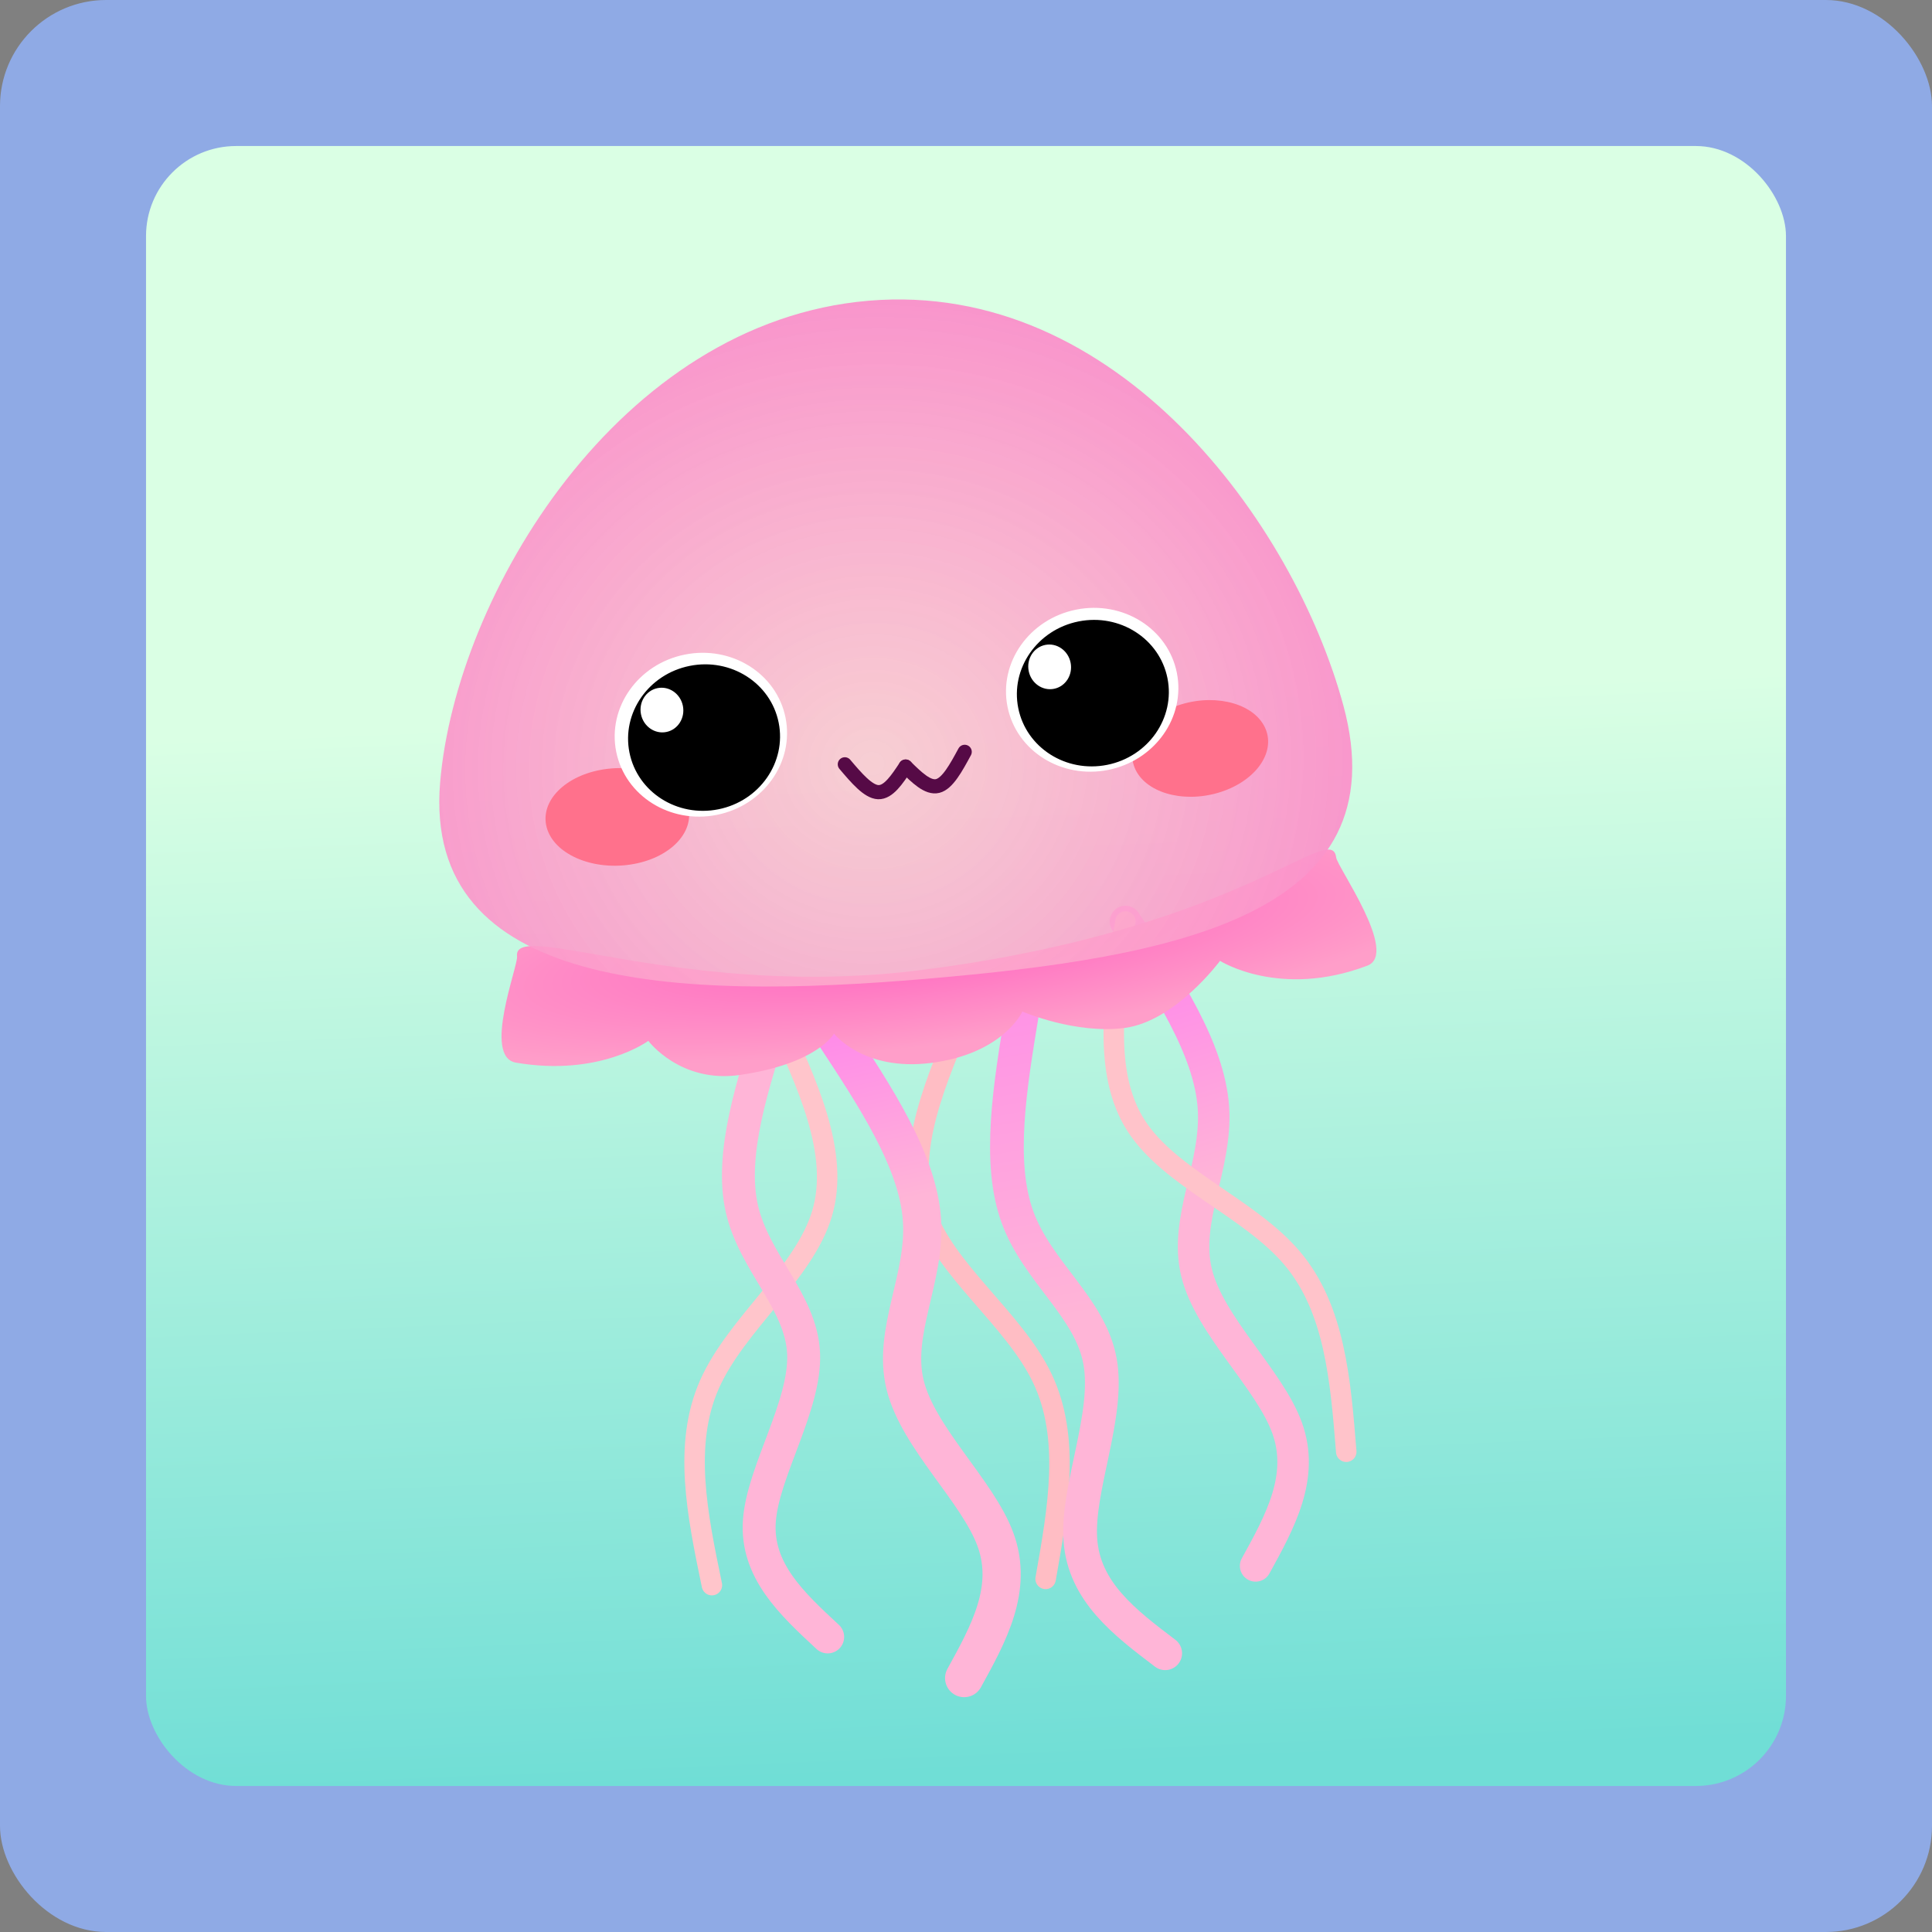 <?xml version="1.0" encoding="UTF-8" standalone="no"?>
<!-- Created with Inkscape (http://www.inkscape.org/) -->

<svg
   width="86mm"
   height="86mm"
   viewBox="0 0 86 86"
   version="1.1"
   id="svg5"
   inkscape:version="1.1.2 (b8e25be833, 2022-02-05)"
   sodipodi:docname="Memory-plansza meduza.svg"
   xmlns:inkscape="http://www.inkscape.org/namespaces/inkscape"
   xmlns:sodipodi="http://sodipodi.sourceforge.net/DTD/sodipodi-0.dtd"
   xmlns:xlink="http://www.w3.org/1999/xlink"
   xmlns="http://www.w3.org/2000/svg"
   xmlns:svg="http://www.w3.org/2000/svg">
  <rect x="0" y="0" width="86" height="86" fill="#808080" stroke="none"/>
  <sodipodi:namedview
     id="namedview7"
     pagecolor="#ffffff"
     bordercolor="#666666"
     borderopacity="1.0"
     inkscape:pageshadow="2"
     inkscape:pageopacity="0.0"
     inkscape:pagecheckerboard="0"
     inkscape:document-units="mm"
     showgrid="false"
     inkscape:zoom="2.4258858"
     inkscape:cx="150.25439"
     inkscape:cy="151.28495"
     inkscape:window-width="1920"
     inkscape:window-height="1017"
     inkscape:window-x="-8"
     inkscape:window-y="-8"
     inkscape:window-maximized="1"
     inkscape:current-layer="layer1"
     showguides="false" />
  <defs
     id="defs2">
    <inkscape:path-effect
       effect="bspline"
       id="path-effect20866"
       is_visible="true"
       lpeversion="1"
       weight="33.333"
       steps="2"
       helper_size="0"
       apply_no_weight="true"
       apply_with_weight="true"
       only_selected="false" />
    <linearGradient
       inkscape:collect="always"
       id="linearGradient18675">
      <stop
         style="stop-color:#ffb5d7;stop-opacity:1"
         offset="0"
         id="stop18671" />
      <stop
         style="stop-color:#ff7eef;stop-opacity:1"
         offset="1"
         id="stop18673" />
    </linearGradient>
    <inkscape:path-effect
       effect="bspline"
       id="path-effect15229"
       is_visible="true"
       lpeversion="1"
       weight="33.333"
       steps="2"
       helper_size="0"
       apply_no_weight="true"
       apply_with_weight="true"
       only_selected="false" />
    <linearGradient
       inkscape:collect="always"
       id="linearGradient9062">
      <stop
         style="stop-color:#ff63c0;stop-opacity:1;"
         offset="0"
         id="stop9058" />
      <stop
         style="stop-color:#ff9ec9;stop-opacity:1"
         offset="1"
         id="stop9060" />
    </linearGradient>
    <linearGradient
       inkscape:collect="always"
       id="linearGradient2233">
      <stop
         style="stop-color:#ffc3cf;stop-opacity:0.802"
         offset="0"
         id="stop2229" />
      <stop
         style="stop-color:#f982c9;stop-opacity:1"
         offset="1"
         id="stop2231" />
    </linearGradient>
    <inkscape:path-effect
       effect="bspline"
       id="path-effect11469"
       is_visible="true"
       lpeversion="1"
       weight="33.333"
       steps="2"
       helper_size="0"
       apply_no_weight="true"
       apply_with_weight="true"
       only_selected="false" />
    <linearGradient
       inkscape:collect="always"
       id="linearGradient11298">
      <stop
         style="stop-color:#f52323;stop-opacity:1"
         offset="0"
         id="stop11294" />
      <stop
         style="stop-color:#cd0f30;stop-opacity:1"
         offset="1"
         id="stop11296" />
    </linearGradient>
    <linearGradient
       inkscape:collect="always"
       id="linearGradient4690">
      <stop
         style="stop-color:#8f0a49;stop-opacity:1;"
         offset="0"
         id="stop4686" />
      <stop
         style="stop-color:#cd0f30;stop-opacity:1"
         offset="1"
         id="stop4688" />
    </linearGradient>
    <linearGradient
       inkscape:collect="always"
       id="linearGradient7040">
      <stop
         style="stop-color:#daffe4;stop-opacity:1"
         offset="0"
         id="stop7036" />
      <stop
         style="stop-color:#70ded6;stop-opacity:1"
         offset="1"
         id="stop7038" />
    </linearGradient>
    <linearGradient
       inkscape:collect="always"
       xlink:href="#linearGradient7040"
       id="linearGradient7522"
       x1="47.466"
       y1="31.234"
       x2="49.447"
       y2="78.562"
       gradientUnits="userSpaceOnUse"
       gradientTransform="translate(59.958,62.577)" />
    <linearGradient
       inkscape:collect="always"
       xlink:href="#linearGradient4690"
       id="linearGradient4692-6"
       x1="91.273"
       y1="123.136"
       x2="91.233"
       y2="125.884"
       gradientUnits="userSpaceOnUse" />
    <linearGradient
       inkscape:collect="always"
       xlink:href="#linearGradient4690"
       id="linearGradient4692-6-3"
       x1="91.273"
       y1="122.317"
       x2="91.467"
       y2="126.059"
       gradientUnits="userSpaceOnUse"
       gradientTransform="translate(-1.258545e-6)" />
    <linearGradient
       inkscape:collect="always"
       xlink:href="#linearGradient4690"
       id="linearGradient4692-6-32"
       x1="91.273"
       y1="122.317"
       x2="91.233"
       y2="125.884"
       gradientUnits="userSpaceOnUse"
       gradientTransform="translate(-2.5884293e-6)" />
    <linearGradient
       inkscape:collect="always"
       xlink:href="#linearGradient4690"
       id="linearGradient4692-6-0"
       x1="91.273"
       y1="123.136"
       x2="91.233"
       y2="125.884"
       gradientUnits="userSpaceOnUse"
       gradientTransform="translate(-2.2009686e-6)" />
    <linearGradient
       inkscape:collect="always"
       xlink:href="#linearGradient4690"
       id="linearGradient4692-6-3-0"
       x1="91.273"
       y1="122.317"
       x2="89.73"
       y2="125.894"
       gradientUnits="userSpaceOnUse"
       gradientTransform="translate(-2.2009686e-6)" />
    <linearGradient
       inkscape:collect="always"
       xlink:href="#linearGradient4690"
       id="linearGradient4692-6-32-3"
       x1="91.273"
       y1="122.317"
       x2="89.497"
       y2="125.553"
       gradientUnits="userSpaceOnUse"
       gradientTransform="translate(-2.2009686e-6)" />
    <radialGradient
       inkscape:collect="always"
       xlink:href="#linearGradient11298"
       id="radialGradient11846"
       cx="105.171"
       cy="109.587"
       fx="105.171"
       fy="109.587"
       r="20.741"
       gradientTransform="matrix(1.255,-0.036,0.016,0.572,-28.632,52.249)"
       gradientUnits="userSpaceOnUse" />
    <linearGradient
       inkscape:collect="always"
       xlink:href="#linearGradient11298"
       id="linearGradient1492"
       x1="127.465"
       y1="102.713"
       x2="130.448"
       y2="105.194"
       gradientUnits="userSpaceOnUse" />
    <linearGradient
       inkscape:collect="always"
       xlink:href="#linearGradient11298"
       id="linearGradient2378"
       x1="80.08"
       y1="102.91"
       x2="77.701"
       y2="107.294"
       gradientUnits="userSpaceOnUse" />
    <radialGradient
       inkscape:collect="always"
       xlink:href="#linearGradient2233"
       id="radialGradient2235"
       cx="89.914"
       cy="104.569"
       fx="89.914"
       fy="104.569"
       r="20.345"
       gradientTransform="matrix(1.398,-0.134,0.123,1.292,-39.8,-26.48)"
       gradientUnits="userSpaceOnUse" />
    <inkscape:path-effect
       effect="bspline"
       id="path-effect11469-0"
       is_visible="true"
       lpeversion="1"
       weight="33.333"
       steps="2"
       helper_size="0"
       apply_no_weight="true"
       apply_with_weight="true"
       only_selected="false" />
    <inkscape:path-effect
       effect="bspline"
       id="path-effect15229-8"
       is_visible="true"
       lpeversion="1"
       weight="33.333"
       steps="2"
       helper_size="0"
       apply_no_weight="true"
       apply_with_weight="true"
       only_selected="false" />
    <inkscape:path-effect
       effect="bspline"
       id="path-effect15229-8-8"
       is_visible="true"
       lpeversion="1"
       weight="33.333"
       steps="2"
       helper_size="0"
       apply_no_weight="true"
       apply_with_weight="true"
       only_selected="false" />
    <inkscape:path-effect
       effect="bspline"
       id="path-effect15229-8-8-3"
       is_visible="true"
       lpeversion="1"
       weight="33.333"
       steps="2"
       helper_size="0"
       apply_no_weight="true"
       apply_with_weight="true"
       only_selected="false" />
    <linearGradient
       inkscape:collect="always"
       xlink:href="#linearGradient18675"
       id="linearGradient18677"
       x1="101.009"
       y1="115.796"
       x2="98.858"
       y2="105.62"
       gradientUnits="userSpaceOnUse" />
    <inkscape:path-effect
       effect="bspline"
       id="path-effect15229-8-8-9"
       is_visible="true"
       lpeversion="1"
       weight="33.333"
       steps="2"
       helper_size="0"
       apply_no_weight="true"
       apply_with_weight="true"
       only_selected="false" />
    <linearGradient
       inkscape:collect="always"
       xlink:href="#linearGradient18675"
       id="linearGradient20119"
       x1="111.694"
       y1="115.949"
       x2="107.95"
       y2="103.945"
       gradientUnits="userSpaceOnUse" />
    <linearGradient
       inkscape:collect="always"
       xlink:href="#linearGradient18675"
       id="linearGradient20463"
       x1="101.91"
       y1="122.237"
       x2="97.84"
       y2="99.664"
       gradientUnits="userSpaceOnUse" />
    <inkscape:path-effect
       effect="bspline"
       id="path-effect20866-1"
       is_visible="true"
       lpeversion="1"
       weight="33.333"
       steps="2"
       helper_size="0"
       apply_no_weight="true"
       apply_with_weight="true"
       only_selected="false" />
    <inkscape:path-effect
       effect="bspline"
       id="path-effect20866-1-2"
       is_visible="true"
       lpeversion="1"
       weight="33.333"
       steps="2"
       helper_size="0"
       apply_no_weight="true"
       apply_with_weight="true"
       only_selected="false" />
    <radialGradient
       inkscape:collect="always"
       xlink:href="#linearGradient9062"
       id="radialGradient24345"
       cx="100.962"
       cy="99.776"
       fx="100.962"
       fy="99.776"
       r="19.472"
       gradientTransform="matrix(1.258,-0.149,0.028,0.238,-28.86,95.783)"
       gradientUnits="userSpaceOnUse" />
  </defs>
  <g
     inkscape:label="Warstwa 1"
     inkscape:groupmode="layer"
     id="layer1"
     transform="translate(-59.958,-62.577)">
    <rect
       style="fill:#8faae5;fill-opacity:1;fill-rule:evenodd;stroke-width:0.683;stroke-linecap:round;stroke-linejoin:round;stroke-miterlimit:4;stroke-dasharray:none"
       id="rect868"
       width="86"
       height="86"
       x="59.958"
       y="62.577"
       ry="4.725"
       rx="4.725" />
    <rect
       style="fill:url(#linearGradient7522);fill-opacity:1;fill-rule:evenodd;stroke:none;stroke-width:0.683;stroke-linecap:round;stroke-linejoin:round;stroke-miterlimit:4;stroke-dasharray:none"
       id="rect868-9"
       width="73"
       height="73"
       x="66.458"
       y="69.077"
       ry="4.011"
       rx="4.011" />
    <path
       style="fill:none;stroke:#ffbdc4;stroke-width:0.911;stroke-linecap:round;stroke-linejoin:miter;stroke-miterlimit:4;stroke-dasharray:none;stroke-opacity:1"
       d="m 102.955,107.536 c -1.352,3.139 -2.704,6.277 -1.834,8.926 0.87,2.648 3.963,4.806 5.23,7.458 1.267,2.651 0.709,5.795 0.151,8.939"
       id="path20864-6-4"
       inkscape:path-effect="#path-effect20866-1-2"
       inkscape:original-d="m 102.95514,107.53626 c -1.35213,3.13888 -2.70397,6.27743 -4.055631,9.4159 3.092241,2.15848 6.184511,4.31658 9.277271,6.47455 -0.55836,3.14421 -1.11645,6.28804 -1.6743,9.43166"
       sodipodi:nodetypes="cccc" />
    <path
       style="fill:none;stroke:url(#linearGradient20119);stroke-width:1.401;stroke-linecap:round;stroke-linejoin:miter;stroke-miterlimit:4;stroke-dasharray:none;stroke-opacity:1"
       d="m 110.055,103.594 c 1.868,2.836 3.736,5.672 3.916,8.279 0.18,2.606 -1.329,4.983 -0.75,7.353 0.579,2.37 3.244,4.735 4.03,6.91 0.786,2.175 -0.307,4.16 -1.401,6.145"
       id="path15227-2-0-5"
       inkscape:path-effect="#path-effect15229-8-8-9"
       inkscape:original-d="m 110.05485,103.5939 c 1.86769,2.83648 3.73556,5.67259 5.6036,8.50839 -1.50841,2.37685 -3.01658,4.75328 -4.52461,7.12939 2.66518,2.36484 5.3304,4.72924 7.99585,7.09334 -1.09348,1.9854 -2.18676,3.97038 -3.27988,5.95504" />
    <path
       style="fill:none;stroke:url(#linearGradient18677);stroke-width:1.701;stroke-linecap:round;stroke-linejoin:miter;stroke-miterlimit:4;stroke-dasharray:none;stroke-opacity:1"
       d="m 97.081,108.587 c 1.868,2.836 3.736,5.672 3.916,8.279 0.18,2.606 -1.329,4.983 -0.75,7.353 0.579,2.37 3.244,4.735 4.03,6.91 0.786,2.175 -0.307,4.16 -1.401,6.145"
       id="path15227-2-0"
       inkscape:path-effect="#path-effect15229-8-8"
       inkscape:original-d="m 97.081138,108.5871 c 1.867688,2.83648 3.735562,5.67259 5.603602,8.50839 -1.50841,2.37685 -3.016576,4.75328 -4.524609,7.12939 2.665179,2.36484 5.330399,4.72924 7.995849,7.09334 -1.09348,1.9854 -2.18676,3.97038 -3.27988,5.95504" />
    <path
       style="fill:none;stroke:url(#linearGradient20463);stroke-width:1.501;stroke-linecap:round;stroke-linejoin:miter;stroke-miterlimit:4;stroke-dasharray:none;stroke-opacity:1"
       d="m 105.465,107.603 c -0.554,3.351 -1.109,6.701 -0.214,9.156 0.895,2.455 3.239,4.013 3.673,6.414 0.434,2.401 -1.04,5.644 -0.875,7.951 0.166,2.307 1.971,3.676 3.776,5.045"
       id="path15227-2-0-1"
       inkscape:path-effect="#path-effect15229-8-8-3"
       inkscape:original-d="m 105.46549,107.6034 c -0.554,3.35067 -1.10832,6.70107 -1.66292,10.05126 2.34407,1.55887 4.68774,3.11746 7.03115,4.67581 -1.47433,3.24376 -2.94887,6.48714 -4.42375,9.73033 1.80587,1.3698 3.61139,2.73929 5.41663,4.10855" />
    <path
       style="fill:none;stroke:#ffc5cb;stroke-width:0.911;stroke-linecap:round;stroke-linejoin:miter;stroke-miterlimit:4;stroke-dasharray:none;stroke-opacity:1"
       d="m 94.461,107.723 c 1.442,3.099 2.884,6.197 2.091,8.869 -0.793,2.672 -3.822,4.919 -5.012,7.606 -1.19,2.687 -0.541,5.813 0.107,8.939"
       id="path20864"
       inkscape:path-effect="#path-effect20866"
       inkscape:original-d="m 94.460792,107.72289 c 1.442273,3.09849 2.884256,6.19666 4.326046,9.29476 -3.028577,2.24694 -6.057194,4.4935 -9.086289,6.73994 0.648982,3.12677 1.29769,6.25316 1.946151,9.37935"
       sodipodi:nodetypes="cccc" />
    <path
       style="fill:none;stroke:#ffc3ca;stroke-width:0.911;stroke-linecap:round;stroke-linejoin:miter;stroke-miterlimit:4;stroke-dasharray:none;stroke-opacity:1"
       d="m 110.055,103.594 c -0.515,3.379 -1.03,6.757 0.481,9.099 1.511,2.343 5.048,3.65 6.944,5.895 1.896,2.245 2.15,5.428 2.404,8.611"
       id="path20864-6"
       inkscape:path-effect="#path-effect20866-1"
       inkscape:original-d="m 110.05485,103.5939 c -0.51541,3.37863 -1.03062,6.75687 -1.54568,10.13499 3.5372,1.30739 7.07432,2.61441 10.61188,3.92117 0.25397,3.18329 0.5081,6.36615 0.76242,9.54874"
       sodipodi:nodetypes="cccc" />
    <path
       style="fill:none;stroke:#ffb5d7;stroke-width:1.465;stroke-linecap:round;stroke-linejoin:miter;stroke-miterlimit:4;stroke-dasharray:none;stroke-opacity:1"
       d="m 94.461,107.723 c -1.014,3.119 -2.027,6.238 -1.481,8.655 0.546,2.417 2.651,4.133 2.749,6.452 0.097,2.32 -1.813,5.244 -1.969,7.446 -0.156,2.203 1.443,3.684 3.041,5.166"
       id="path15227"
       inkscape:path-effect="#path-effect15229"
       inkscape:original-d="m 94.460792,107.72289 c -1.013381,3.11917 -2.027026,6.23808 -3.040936,9.35673 2.10557,1.71569 4.210791,3.43106 6.31579,5.14619 -1.910107,2.9243 -3.820398,5.84822 -5.730994,8.77193 1.598737,1.48177 3.197145,2.96323 4.795321,4.44444" />
    <path
       id="path3845"
       style="opacity:1;fill:url(#radialGradient24345);fill-opacity:1;fill-rule:evenodd;stroke-width:1.983;stroke-linecap:round;stroke-linejoin:round;stroke:none"
       d="m 119.436,100.749 c 0.052,0.425 2.803,4.276 1.387,4.813 -3.899,1.479 -6.557,-0.214 -6.557,-0.214 0,0 -1.982,2.681 -4.225,2.983 -2.211,0.298 -4.575,-0.728 -4.575,-0.728 0,0 -0.838,1.887 -4.089,2.292 -2.995,0.373 -4.295,-1.309 -4.295,-1.309 0,0 -0.719,1.338 -4.188,1.841 -2.655,0.385 -4.077,-1.518 -4.077,-1.518 0,0 -2.161,1.609 -5.893,0.97 -1.494,-0.256 0.102,-4.306 0.05,-4.731 -0.208,-1.7 7.53,1.957 18.085,0.598 14.203,-1.829 18.169,-6.698 18.377,-4.998 z"
       sodipodi:nodetypes="sscscscscssss" />
    <path
       id="path1525"
       style="opacity:1;fill:url(#radialGradient2235);fill-opacity:1;fill-rule:evenodd;stroke-width:1.207;stroke-linecap:round;stroke-linejoin:round"
       d="m 119.754,93.972 c 2.531,9.327 -7.464,11.228 -18.566,12.175 -11.102,0.947 -22.416,0.5 -21.638,-8.745 0.701,-8.336 7.96,-20.491 19.063,-21.438 C 109.714,75.017 117.563,85.899 119.754,93.972 Z"
       sodipodi:nodetypes="sssss" />
    <g
       id="g4258"
       style="display:none"
       inkscape:label="krab">
      <path
         id="rect1659-1"
         style="fill:url(#linearGradient4692-6);fill-rule:evenodd;stroke-width:0.439;stroke-linecap:round;stroke-linejoin:round"
         d="m 112.993,123.941 2.778,-1.988 c 0,0 1.262,4.267 1.212,6.456 -0.026,1.112 -0.021,2.163 -0.767,3.248 -1.124,1.636 -2.96,1.482 -2.96,1.482 0,0 0.505,-2.575 0.495,-3.878 -0.013,-1.791 -0.759,-5.32 -0.759,-5.32 z"
         sodipodi:nodetypes="ccascac" />
      <path
         id="rect1659-1-8"
         style="fill:url(#linearGradient4692-6-3);fill-rule:evenodd;stroke-width:0.433;stroke-linecap:round;stroke-linejoin:round"
         d="m 118.772,120.978 2.473,-1.918 c 0,0 3.245,2.594 4.338,4.316 0.764,1.203 1.382,2.737 1.438,4.026 0.085,1.944 -1.83,3.53 -1.83,3.53 0,0 -0.027,-3.121 -1.743,-5.478 -1.27,-1.745 -4.677,-4.477 -4.677,-4.477 z"
         sodipodi:nodetypes="ccascsc" />
      <path
         id="rect15345-8-4"
         style="fill:#8f0a49;fill-rule:evenodd;stroke-width:0.683;stroke-linecap:round;stroke-linejoin:round"
         d="m 128.964,106.534 -2.409,0.188 c 0,0 -0.54,2.715 -1.265,3.928 -0.724,1.213 -3.566,2.007 -3.566,2.007 l 1.323,2.604 c 0,0 4.143,-2.286 4.867,-3.499 0.724,-1.213 1.049,-5.228 1.049,-5.228 z"
         sodipodi:nodetypes="ccsccsc" />
      <rect
         style="opacity:1;fill:#8f0a49;fill-opacity:1;fill-rule:evenodd;stroke:none;stroke-width:0.743;stroke-linecap:round;stroke-linejoin:round;stroke-miterlimit:4;stroke-dasharray:none;stroke-opacity:1"
         id="rect15345"
         width="2.918"
         height="8.484"
         x="62.269"
         y="157.966"
         transform="matrix(0.593,-0.805,0.365,0.931,0,0)" />
      <path
         id="rect15345-8"
         style="fill:#8f0a49;fill-rule:evenodd;stroke-width:0.683;stroke-linecap:round;stroke-linejoin:round"
         d="m 78.693,109.53 2.191,-1.024 c 0,0 1.793,2.1 3.016,2.8 1.222,0.7 4.086,-0.01 4.086,-0.01 l 0.115,2.922 c 0,0 -4.724,0.05 -5.947,-0.65 -1.222,-0.7 -3.461,-4.04 -3.461,-4.04 z"
         sodipodi:nodetypes="ccsccsc" />
      <rect
         style="fill:#820943;fill-opacity:1;fill-rule:evenodd;stroke:none;stroke-width:0.743;stroke-linecap:round;stroke-linejoin:round;stroke-miterlimit:4;stroke-dasharray:none;stroke-opacity:1"
         id="rect15345-2"
         width="2.918"
         height="8.484"
         x="-166.732"
         y="-39.378"
         transform="matrix(-0.593,-0.805,-0.365,0.931,0,0)" />
      <path
         id="rect1659-1-7"
         style="fill:url(#linearGradient4692-6-32);fill-rule:evenodd;stroke-width:0.433;stroke-linecap:round;stroke-linejoin:round"
         d="m 116.718,123.312 2.954,-1.033 c 0,0 2.049,2.422 2.494,3.899 0.377,1.252 0.419,2.683 0.063,3.923 -0.537,1.87 -2.319,2.336 -2.319,2.336 0,0 -0.061,-3.004 -0.522,-4.411 -0.562,-1.716 -2.671,-4.713 -2.671,-4.713 z"
         sodipodi:nodetypes="ccascac" />
      <path
         id="rect1659-1-1"
         style="fill:url(#linearGradient4692-6-0);fill-rule:evenodd;stroke-width:0.439;stroke-linecap:round;stroke-linejoin:round"
         d="m 95.672,123.46 -2.778,-1.988 c 0,0 -1.262,4.267 -1.212,6.456 0.026,1.112 0.021,2.163 0.767,3.248 1.124,1.636 2.96,1.482 2.96,1.482 0,0 -0.505,-2.575 -0.495,-3.878 0.013,-1.791 0.759,-5.32 0.759,-5.32 z"
         sodipodi:nodetypes="ccascac" />
      <path
         id="rect1659-1-8-2"
         style="fill:url(#linearGradient4692-6-3-0);fill-rule:evenodd;stroke-width:0.433;stroke-linecap:round;stroke-linejoin:round"
         d="m 89.893,120.498 -2.473,-1.918 c 0,0 -3.245,2.594 -4.338,4.316 -0.764,1.203 -1.382,2.737 -1.438,4.026 -0.085,1.944 1.83,3.53 1.83,3.53 0,0 0.027,-3.121 1.743,-5.478 1.27,-1.745 4.677,-4.477 4.677,-4.477 z"
         sodipodi:nodetypes="ccascsc" />
      <path
         id="rect1659-1-7-9"
         style="fill:url(#linearGradient4692-6-32-3);fill-rule:evenodd;stroke-width:0.433;stroke-linecap:round;stroke-linejoin:round"
         d="m 91.947,122.831 -2.954,-1.033 c 0,0 -2.049,2.422 -2.494,3.899 -0.377,1.252 -0.419,2.683 -0.063,3.923 0.537,1.87 2.319,2.336 2.319,2.336 0,0 0.061,-3.004 0.522,-4.411 0.562,-1.716 2.671,-4.713 2.671,-4.713 z"
         sodipodi:nodetypes="ccascac" />
      <path
         id="path12142"
         style="opacity:1;fill:url(#radialGradient11846);fill-opacity:1;fill-rule:evenodd;stroke-width:0.683;stroke-linecap:round;stroke-linejoin:round"
         d="m 124.758,116.751 c 0.997,3.654 -7.547,8.467 -18.971,8.467 -11.425,0 -23.105,-4.737 -22.401,-8.467 1.914,-10.132 13.291,-15.319 20.717,-15.283 7.934,0.039 17.725,4.541 20.655,15.283 z"
         sodipodi:nodetypes="sssss" />
      <ellipse
         style="opacity:1;fill:#cd0f30;fill-opacity:1;fill-rule:evenodd;stroke:none;stroke-width:0.683;stroke-linecap:round;stroke-linejoin:round;stroke-miterlimit:4;stroke-dasharray:none;stroke-opacity:1"
         id="path15195"
         cx="94.759"
         cy="94.669"
         rx="5.252"
         ry="4.979" />
      <path
         id="path15195-6"
         style="fill:url(#linearGradient2378);fill-opacity:1;fill-rule:evenodd;stroke-width:0.683;stroke-linecap:round;stroke-linejoin:round"
         d="m 83.902,104.479 c -0.142,4.351 -1.599,6.424 -6.877,5.638 -3.534,-0.527 -8.438,-2.839 -7.273,-10.486 0.118,-0.776 3.849,3.687 7.722,4.949 0.562,-2.07 -1.72,-6.081 -1.278,-6.157 3.522,-0.604 7.813,2.781 7.706,6.057 z"
         sodipodi:nodetypes="ssscss" />
      <path
         id="path15195-6-1"
         style="fill:url(#linearGradient1492);fill-opacity:1;fill-rule:evenodd;stroke-width:0.683;stroke-linecap:round;stroke-linejoin:round"
         d="m 124.348,106.281 c 2.377,3.637 4.695,4.64 8.79,1.197 2.742,-2.305 5.725,-6.853 0.766,-12.765 -0.503,-0.6 -1.372,5.167 -4.021,8.277 -1.553,-1.471 -1.686,-6.091 -2.103,-5.923 -3.318,1.335 -5.223,6.475 -3.432,9.214 z"
         sodipodi:nodetypes="ssscss" />
      <ellipse
         style="fill:#cd0f30;fill-opacity:1;fill-rule:evenodd;stroke:none;stroke-width:0.683;stroke-linecap:round;stroke-linejoin:round;stroke-miterlimit:4;stroke-dasharray:none;stroke-opacity:1"
         id="path15195-7"
         cx="113.825"
         cy="94.416"
         rx="5.252"
         ry="5.093" />
      <ellipse
         style="fill:#ffffff;fill-opacity:1;fill-rule:evenodd;stroke:none;stroke-width:0.683;stroke-linecap:round;stroke-linejoin:round;stroke-miterlimit:4;stroke-dasharray:none;stroke-opacity:1"
         id="path15195-7-2"
         cx="94.873"
         cy="94.823"
         rx="3.844"
         ry="3.638" />
      <ellipse
         style="fill:#000000;fill-opacity:1;fill-rule:evenodd;stroke:none;stroke-width:0.683;stroke-linecap:round;stroke-linejoin:round;stroke-miterlimit:4;stroke-dasharray:none;stroke-opacity:1"
         id="path15195-7-2-1"
         cx="94.987"
         cy="94.976"
         rx="3.387"
         ry="3.255" />
      <ellipse
         style="fill:#ffffff;fill-opacity:1;fill-rule:evenodd;stroke:none;stroke-width:0.683;stroke-linecap:round;stroke-linejoin:round;stroke-miterlimit:4;stroke-dasharray:none;stroke-opacity:1"
         id="path15195-7-2-1-6"
         cx="93.389"
         cy="93.406"
         rx="0.951"
         ry="0.996" />
      <ellipse
         style="fill:#ffffff;fill-opacity:1;fill-rule:evenodd;stroke:none;stroke-width:0.683;stroke-linecap:round;stroke-linejoin:round;stroke-miterlimit:4;stroke-dasharray:none;stroke-opacity:1"
         id="path15195-7-2-9"
         cx="113.939"
         cy="94.492"
         rx="3.844"
         ry="3.638" />
      <ellipse
         style="fill:#000000;fill-opacity:1;fill-rule:evenodd;stroke:none;stroke-width:0.683;stroke-linecap:round;stroke-linejoin:round;stroke-miterlimit:4;stroke-dasharray:none;stroke-opacity:1"
         id="path15195-7-2-1-3"
         cx="113.939"
         cy="94.645"
         rx="3.387"
         ry="3.255" />
      <ellipse
         style="fill:#ffffff;fill-opacity:1;fill-rule:evenodd;stroke:none;stroke-width:0.683;stroke-linecap:round;stroke-linejoin:round;stroke-miterlimit:4;stroke-dasharray:none;stroke-opacity:1"
         id="path15195-7-2-1-6-1"
         cx="112.721"
         cy="93.267"
         rx="0.951"
         ry="0.996" />
      <path
         id="path17099"
         style="opacity:1;fill:#3a0415;fill-opacity:1;fill-rule:evenodd;stroke-width:0.806;stroke-linecap:round;stroke-linejoin:round"
         d="m 107.865,104.369 c 0.14,1.171 -1.019,3.36 -3.815,3.423 -2.948,0.067 -3.921,-2.247 -3.796,-3.423 0.105,-0.987 1.694,-0.408 3.796,-0.408 2.102,0 3.701,-0.547 3.815,0.408 z"
         sodipodi:nodetypes="sssss" />
      <ellipse
         style="opacity:0.642;fill:#ff4b4b;fill-opacity:1;fill-rule:evenodd;stroke:none;stroke-width:0.683;stroke-linecap:round;stroke-linejoin:round;stroke-miterlimit:4;stroke-dasharray:none;stroke-opacity:1"
         id="path20475"
         cx="86.93"
         cy="113.485"
         rx="1.987"
         ry="0.988"
         transform="matrix(0.995,-0.1,0.099,0.995,0,0)" />
      <ellipse
         style="opacity:0.642;fill:#ff4b4b;fill-opacity:1;fill-rule:evenodd;stroke:none;stroke-width:0.683;stroke-linecap:round;stroke-linejoin:round;stroke-miterlimit:4;stroke-dasharray:none;stroke-opacity:1"
         id="path20475-9"
         cx="122.737"
         cy="89.212"
         rx="1.987"
         ry="0.988"
         transform="matrix(0.992,0.127,-0.126,0.992,0,0)" />
    </g>
    <ellipse
       style="opacity:1;fill:#ff718c;fill-opacity:1;fill-rule:evenodd;stroke:none;stroke-width:2.653;stroke-linecap:round;stroke-linejoin:round;stroke-miterlimit:4;stroke-dasharray:none;stroke-opacity:1"
       id="path15291"
       cx="58.981"
       cy="111.514"
       rx="3.179"
       ry="2.199"
       transform="matrix(0.989,-0.147,0.261,0.965,0,0)" />
    <ellipse
       style="opacity:1;fill:#ff718c;fill-opacity:1;fill-rule:evenodd;stroke:none;stroke-width:2.553;stroke-linecap:round;stroke-linejoin:round;stroke-miterlimit:4;stroke-dasharray:none;stroke-opacity:1"
       id="path15291-0"
       cx="68.783"
       cy="124.786"
       rx="3.039"
       ry="2.131"
       transform="matrix(0.959,-0.284,0.38,0.925,0,0)" />
    <ellipse
       style="display:inline;fill:#ffffff;fill-opacity:1;fill-rule:evenodd;stroke:none;stroke-width:0.683;stroke-linecap:round;stroke-linejoin:round;stroke-miterlimit:4;stroke-dasharray:none;stroke-opacity:1"
       id="path15195-7-2-99"
       cx="70.657"
       cy="111.336"
       rx="3.844"
       ry="3.638"
       transform="rotate(-11.332)" />
    <ellipse
       style="display:inline;fill:#000000;fill-opacity:1;fill-rule:evenodd;stroke:none;stroke-width:0.683;stroke-linecap:round;stroke-linejoin:round;stroke-miterlimit:4;stroke-dasharray:none;stroke-opacity:1"
       id="path15195-7-2-1-5"
       cx="70.771"
       cy="111.489"
       rx="3.387"
       ry="3.255"
       transform="rotate(-11.332)" />
    <ellipse
       style="display:inline;fill:#ffffff;fill-opacity:1;fill-rule:evenodd;stroke:none;stroke-width:0.683;stroke-linecap:round;stroke-linejoin:round;stroke-miterlimit:4;stroke-dasharray:none;stroke-opacity:1"
       id="path15195-7-2-1-6-5"
       cx="69.173"
       cy="109.919"
       rx="0.951"
       ry="0.996"
       transform="rotate(-11.332)" />
    <ellipse
       style="display:inline;fill:#ffffff;fill-opacity:1;fill-rule:evenodd;stroke:none;stroke-width:0.683;stroke-linecap:round;stroke-linejoin:round;stroke-miterlimit:4;stroke-dasharray:none;stroke-opacity:1"
       id="path15195-7-2-9-1"
       cx="88.129"
       cy="112.797"
       rx="3.844"
       ry="3.638"
       transform="rotate(-11.332)" />
    <ellipse
       style="display:inline;fill:#000000;fill-opacity:1;fill-rule:evenodd;stroke:none;stroke-width:0.683;stroke-linecap:round;stroke-linejoin:round;stroke-miterlimit:4;stroke-dasharray:none;stroke-opacity:1"
       id="path15195-7-2-1-3-6"
       cx="88.129"
       cy="112.95"
       rx="3.387"
       ry="3.255"
       transform="rotate(-11.332)" />
    <ellipse
       style="display:inline;fill:#ffffff;fill-opacity:1;fill-rule:evenodd;stroke:none;stroke-width:0.683;stroke-linecap:round;stroke-linejoin:round;stroke-miterlimit:4;stroke-dasharray:none;stroke-opacity:1"
       id="path15195-7-2-1-6-1-4"
       cx="86.473"
       cy="111.425"
       rx="0.951"
       ry="0.996"
       transform="rotate(-11.332)" />
    <path
       style="fill:none;stroke:#560a46;stroke-width:0.63;stroke-linecap:round;stroke-linejoin:round;stroke-miterlimit:4;stroke-dasharray:none;stroke-opacity:1"
       d="m 100.271,96.699 c 0.494,0.487 0.989,0.974 1.427,0.865 0.438,-0.109 0.82,-0.814 1.202,-1.52"
       id="path11467"
       inkscape:path-effect="#path-effect11469"
       inkscape:original-d="m 100.27134,96.69871 c 0.49438,0.48698 0.98865,0.97381 1.48278,1.46046 0.38204,-0.70507 0.76395,-1.41028 1.14574,-2.115673" />
    <path
       style="fill:none;stroke:#560a46;stroke-width:0.63;stroke-linecap:round;stroke-linejoin:round;stroke-miterlimit:4;stroke-dasharray:none;stroke-opacity:1"
       d="m 100.271,96.699 c -0.384,0.578 -0.767,1.156 -1.218,1.14 -0.451,-0.017 -0.97,-0.628 -1.489,-1.24"
       id="path11467-3"
       inkscape:path-effect="#path-effect11469-0"
       inkscape:original-d="m 100.27134,96.69871 c -0.383592,0.57829 -0.7671,1.1564 -1.150516,1.73432 -0.518954,-0.61137 -1.037804,-1.2229 -1.556576,-1.83464" />
  </g>
</svg>
